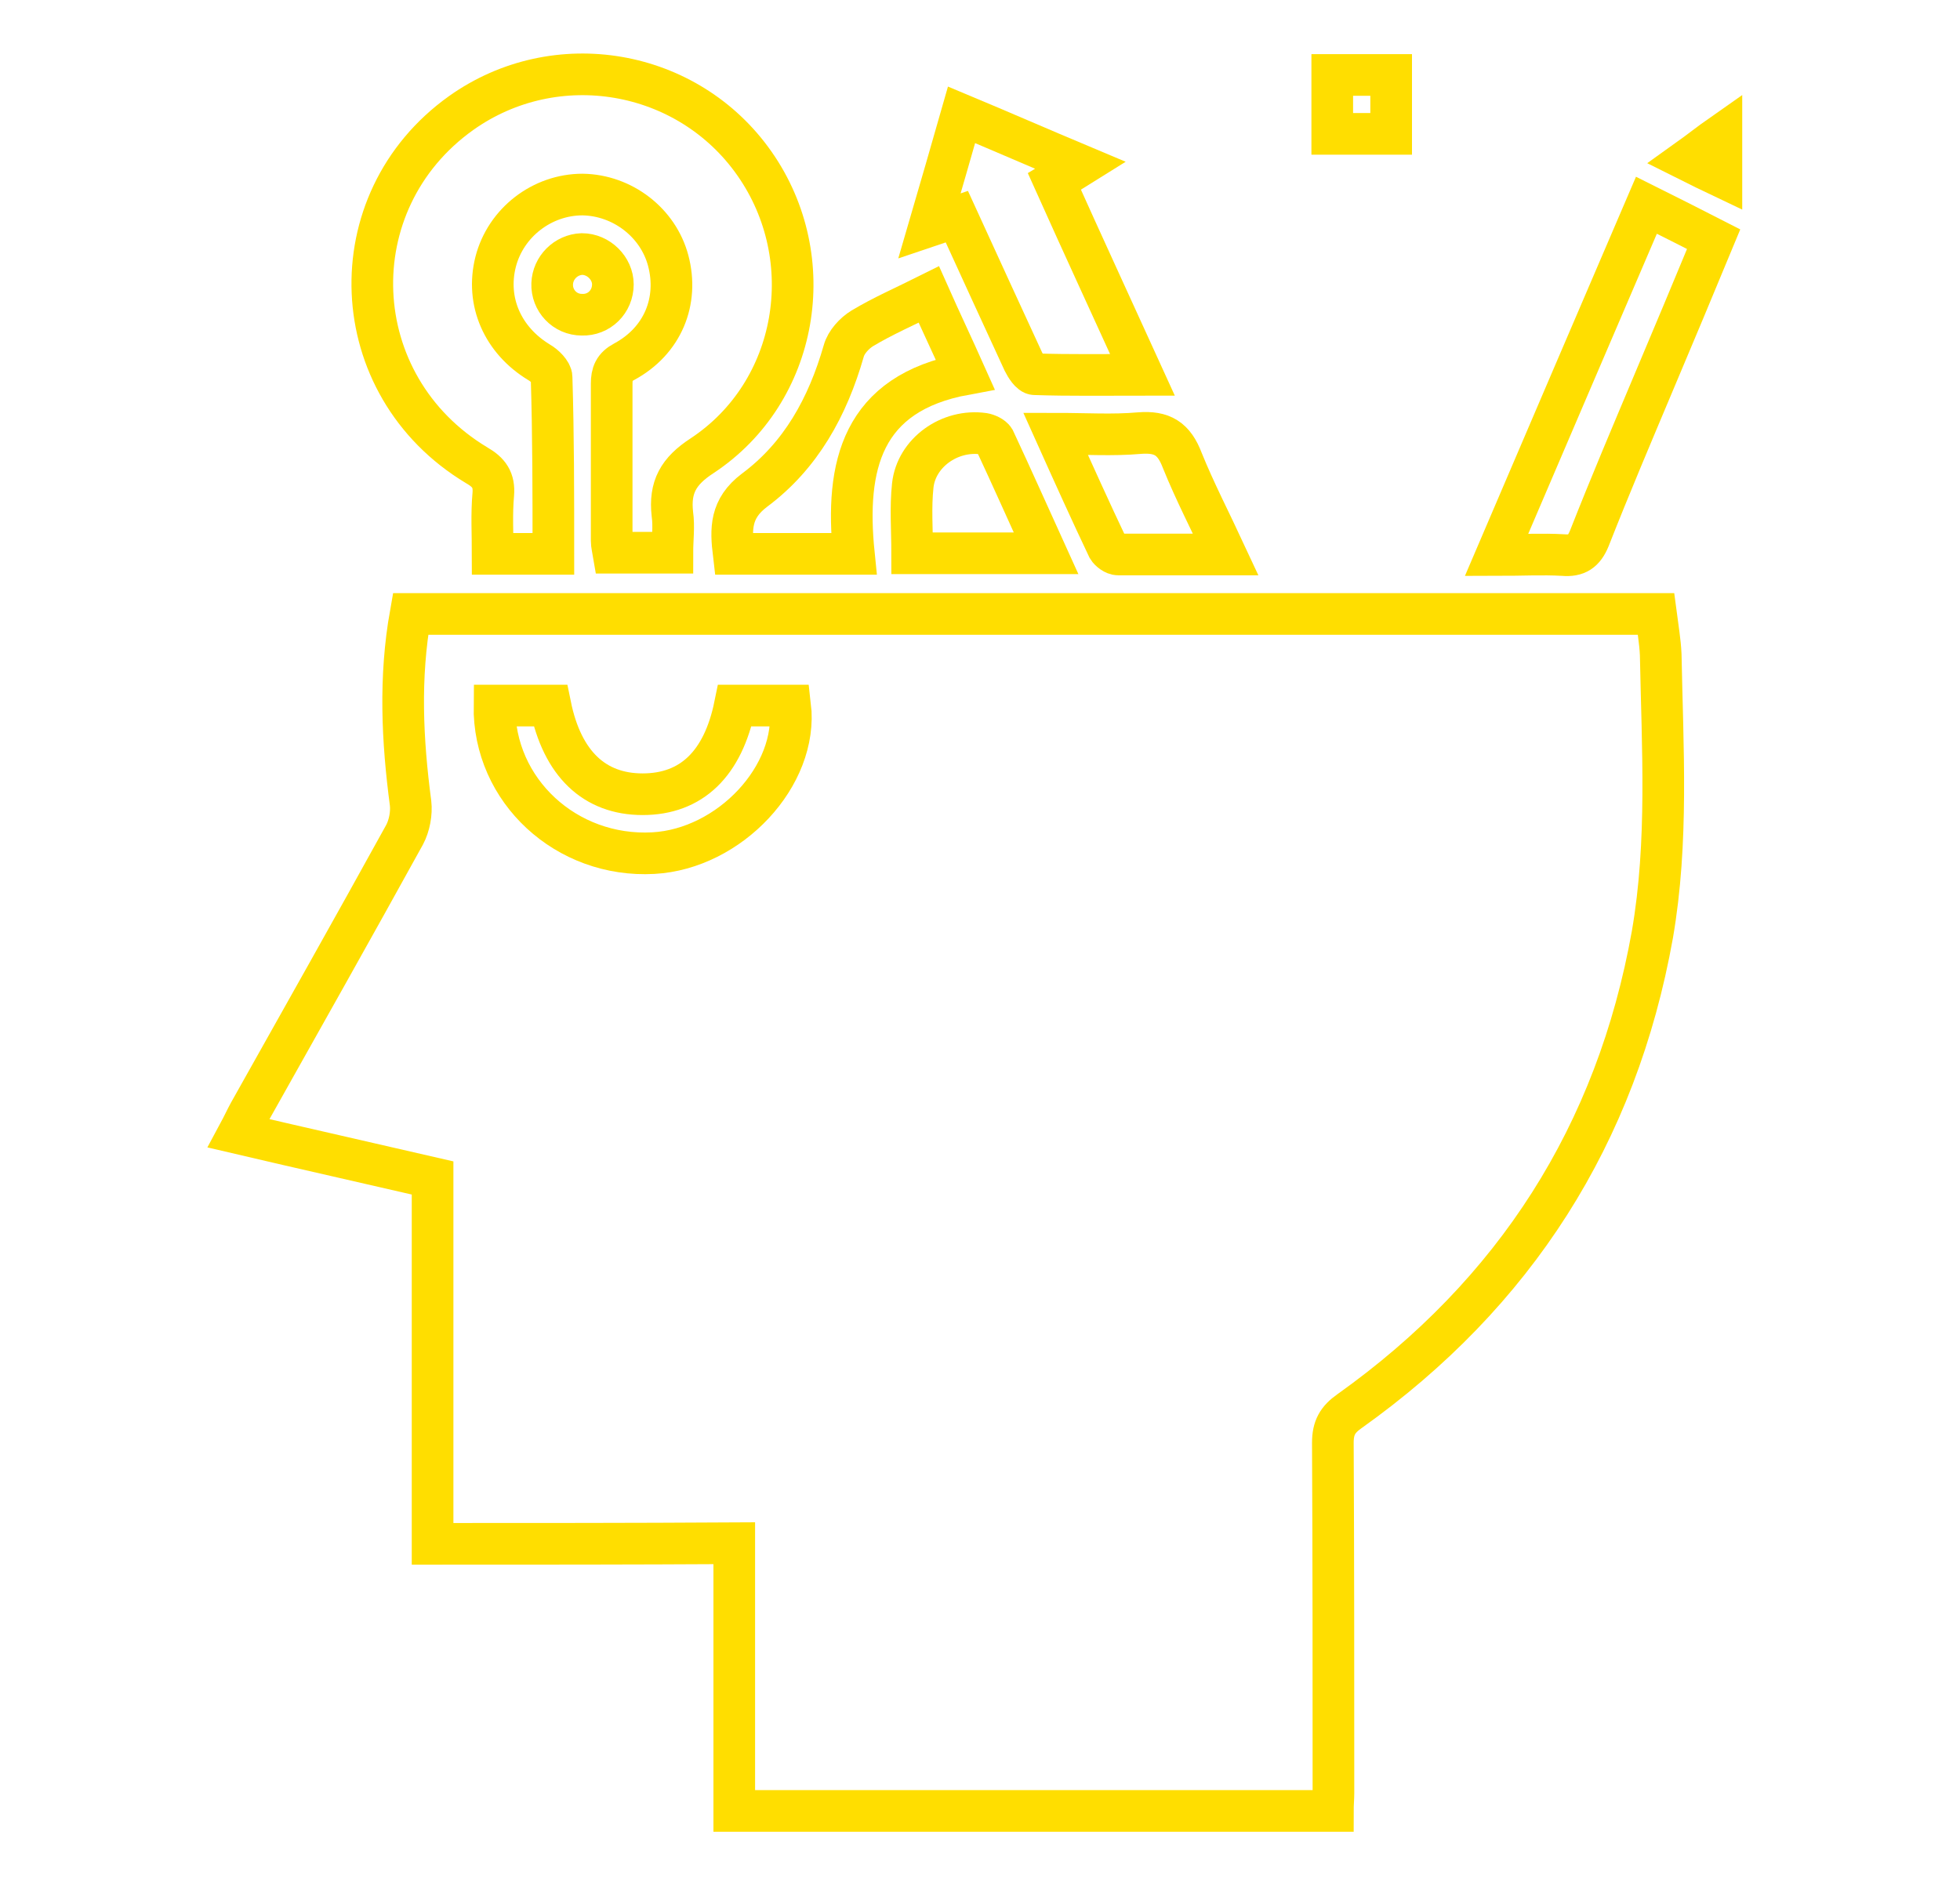 <?xml version="1.0" encoding="utf-8"?>
<!-- Generator: Adobe Illustrator 22.1.0, SVG Export Plug-In . SVG Version: 6.00 Build 0)  -->
<svg version="1.1" id="Layer_1" xmlns="http://www.w3.org/2000/svg" xmlns:xlink="http://www.w3.org/1999/xlink" x="0px" y="0px"
	 viewBox="0 0 329.4 317" style="enable-background:new 0 0 329.4 317;" xml:space="preserve">
<style type="text/css">
	.st0{display:none;}
	.st1{display:inline;}
	.st2{fill:none;stroke:#FFDE00;stroke-width:7;stroke-miterlimit:10;}
</style>
<title>amit</title>
<g class="st0">
	<g class="st1">
		<rect x="214.1" y="76" width="8.5" height="8.5"/>
		<rect x="192.7" y="76" width="8.5" height="8.5"/>
		<rect x="171.4" y="76" width="8.5" height="8.5"/>
		<polygon points="115.1,140.7 144.5,153.9 144.5,148.3 121,138.5 144.5,128.8 144.5,123.2 115.1,135.5 		"/>
		<polygon points="160.7,114.7 147.9,160.7 152.2,160.7 165,114.7 		"/>
		<polygon points="197.9,135.1 168.4,122.8 168.4,128.3 191.9,138.1 168.4,147.9 168.4,153.4 197.9,140.7 		"/>
		<path d="M214.1,184.1c-12.8,0-23.5,10.6-23.5,23.4s10.7,23.4,23.5,23.4s23.5-10.6,23.5-23.4S226.9,184.1,214.1,184.1z
			 M214.1,222.4c-8.1,0-14.9-6.8-14.9-14.9s6.8-14.9,14.9-14.9c8.1,0,14.9,6.8,14.9,14.9C229,215.6,222.2,222.4,214.1,222.4z"/>
		<path d="M259.2,195.6h-8c-0.7-2-1.4-3.8-2.3-5.6l5.7-5.6c2.2-2.2,2.2-5.7,0-7.9l-6.2-6.2V58.5H64.7v178.8c0,2.5,1.7,4.3,4.3,4.3
			h106.6l6.8,6.8c2.2,2.2,5.7,2.2,7.9,0l5.7-5.6c1.8,0.9,3.7,1.7,5.7,2.3v8c0,3.1,2.5,5.5,5.5,5.5h13.3c3.1,0,5.5-2.5,5.5-5.5v-8
			c2-0.7,3.9-1.4,5.7-2.3l5.7,5.6c2.2,2.2,5.7,2.2,7.9,0l9.4-9.3c2.2-2.2,2.2-5.7,0-7.9l-5.7-5.6c0.9-1.8,1.7-3.7,2.3-5.6h8
			c3.1,0,5.5-2.5,5.5-5.5v-13.2C264.7,198.1,262.2,195.6,259.2,195.6L259.2,195.6z M73.2,67h166.5v26.8H73.2V67z M173.1,231.2
			c-0.5,0.5-0.9,1.2-1.2,1.8H72.8V102.4h166.5v63.5c-0.7,0.3-1.4,0.7-2,1.3l-5.7,5.6c-1.8-0.9-3.7-1.7-5.7-2.3v-8
			c0-3.1-2.5-5.5-5.5-5.5h-13.3c-3.1,0-5.5,2.5-5.5,5.5v8c-2,0.7-3.9,1.4-5.7,2.3l-5.7-5.6c-2.2-2.2-5.7-2.2-7.9,0l-9.4,9.3
			c-2.2,2.2-2.2,5.7,0,7.9l5.7,5.6c-0.9,1.8-1.7,3.7-2.3,5.6h-8c-3.1,0-5.5,2.5-5.5,5.5v13.2c0,3.1,2.5,5.5,5.5,5.5h8
			c0.7,2,1.4,3.8,2.3,5.6L173.1,231.2L173.1,231.2z M256.1,211.3H246c-0.7,6.3-3.2,12-6.9,16.7l7.1,7.1l-5,5l-7.1-7.2
			c-4.7,3.8-10.4,6.2-16.7,6.9V250h-7.1v-10.1c-6.3-0.7-12-3.2-16.7-6.9l-7.1,7.1l-5-5l7.1-7.1c-3.8-4.7-6.2-10.4-6.9-16.7h-10.1
			v-7.1h10.1c0.7-6.3,3.2-12,6.9-16.7l-7.1-7.1l5-5l7.1,7.1c4.7-3.8,10.4-6.2,16.7-6.9v-10.1h7.1v10.1c6.3,0.7,12,3.2,16.7,6.9
			l7.1-7.1l5,5l-7.1,7.1c3.8,4.7,6.2,10.4,6.9,16.7h10.1V211.3z"/>
	</g>
</g>
<g>
	<path class="st2" d="M72.7,259.5c0-20.8,0-41.1,0-61.5c-10.8-2.5-21.5-4.9-32.6-7.5c0.7-1.3,1.2-2.4,1.8-3.5
		c8.7-15.5,17.5-31.1,26.1-46.7c0.8-1.5,1.2-3.6,1-5.3c-1.4-10.6-1.9-21.1,0-31.8c69.7,0,139.3,0,209.3,0c0.3,2.3,0.7,4.6,0.8,6.8
		c0.3,15.7,1.3,31.5-1.4,47.1c-6,33.6-23.1,60.3-50.9,80.1c-2,1.4-2.8,2.8-2.8,5.3c0.1,19.6,0.1,39.2,0.1,58.9c0,0.9-0.1,1.9-0.1,3
		c-33.5,0-66.9,0-100.6,0c0-14.9,0-29.8,0-45C106.3,259.5,89.7,259.5,72.7,259.5z M83.1,118.6c-0.2,14.3,12.1,25.6,26.7,24.8
		c12.8-0.7,24.4-13,23-24.8c-3.1,0-6.2,0-9.3,0c-2,9.8-7.3,14.9-15.5,14.9c-8.1,0-13.5-5.1-15.5-14.9
		C89.4,118.6,86.3,118.6,83.1,118.6z"/>
	<path class="st2" d="M93,93.1c-3.5,0-6.6,0-10.2,0c0-3.3-0.2-6.7,0.1-10c0.2-2.4-0.7-3.7-2.8-4.9C57.8,64.8,56.6,33.9,77.5,19
		c15.9-11.3,38.1-7.5,49.3,8.5c11.2,16,7.4,38.4-8.8,49.1c-4,2.6-5.5,5.3-5,9.8c0.3,2.1,0,4.2,0,6.5c-3.3,0-6.5,0-9.9,0
		c-0.1-0.6-0.3-1.3-0.3-2c0-8.8,0-17.6,0-26.4c0-1.7,0.4-2.8,2.1-3.7c6.5-3.5,9.2-10.2,7.4-17c-1.7-6.4-7.7-11-14.4-11.1
		c-6.8,0-12.9,4.7-14.6,11.3c-1.7,6.7,1.2,13.2,7.3,16.9c0.9,0.5,2.1,1.7,2.1,2.5C93,73.2,93,83,93,93.1z"/>
	<path class="st2" d="M276.7,34.5c4,2,7.6,3.8,11.3,5.7c-3.4,8.2-6.7,16.1-10,23.9c-3.7,8.8-7.4,17.5-10.9,26.4
		c-0.9,2.2-2.1,3-4.4,2.8c-3.5-0.2-7.1,0-11.2,0C260,73.4,268.3,54.1,276.7,34.5z"/>
	<path class="st2" d="M156.2,38c1.9-6.5,3.6-12.4,5.4-18.7c6.7,2.8,13.1,5.6,20,8.5c-1.6,1-2.9,1.8-4.4,2.7
		C182,41.2,186.9,51.8,192,63c-6.4,0-12.3,0.1-18.1-0.1c-0.7,0-1.5-1.3-1.9-2.1c-3.7-8-7.4-16.1-11.2-24.4
		C159.3,36.9,158,37.4,156.2,38z"/>
	<path class="st2" d="M143.5,93.1c-7.1,0-13.6,0-20.2,0c-0.5-4.2-0.6-7.6,3.5-10.7c7.8-5.8,12.3-14,15-23.4c0.4-1.5,1.8-3,3.1-3.8
		c3.5-2.1,7.2-3.7,11.2-5.7c2,4.5,4,8.7,6.1,13.4C144.8,66.1,142,78.3,143.5,93.1z"/>
	<path class="st2" d="M206,93.2c-6.4,0-12.2,0-18.1,0c-0.6,0-1.4-0.6-1.7-1.1c-2.9-6.1-5.7-12.3-8.8-19.2c5.1,0,9.6,0.3,14.1-0.1
		c3.8-0.3,5.8,0.9,7.2,4.6C200.8,82.6,203.4,87.6,206,93.2z"/>
	<path class="st2" d="M153.3,93c0-3.9-0.3-7.7,0.1-11.4c0.6-5.5,6.2-9.5,11.9-8.7c0.6,0.1,1.5,0.5,1.8,1c2.9,6.2,5.7,12.5,8.7,19.1
		C168.1,93,160.9,93,153.3,93z"/>
	<path class="st2" d="M233.8,12.6c0,3.4,0,6.6,0,9.9c-3.4,0-6.5,0-9.9,0c0-3.4,0-6.5,0-9.9C227.3,12.6,230.5,12.6,233.8,12.6z"/>
	<path class="st2" d="M97.8,52.9c-2.9,0-5.1-2.4-5-5.2c0.1-2.7,2.3-4.9,5-5c2.8,0,5.2,2.4,5.2,5.1C103,50.7,100.7,53,97.8,52.9z"/>
	<path class="st2" d="M289.3,22.7c0,2.6,0,4.5,0,7c-1.9-0.9-3.5-1.7-5.7-2.8C285.7,25.4,287.3,24.1,289.3,22.7z"/>
</g>
</svg>
